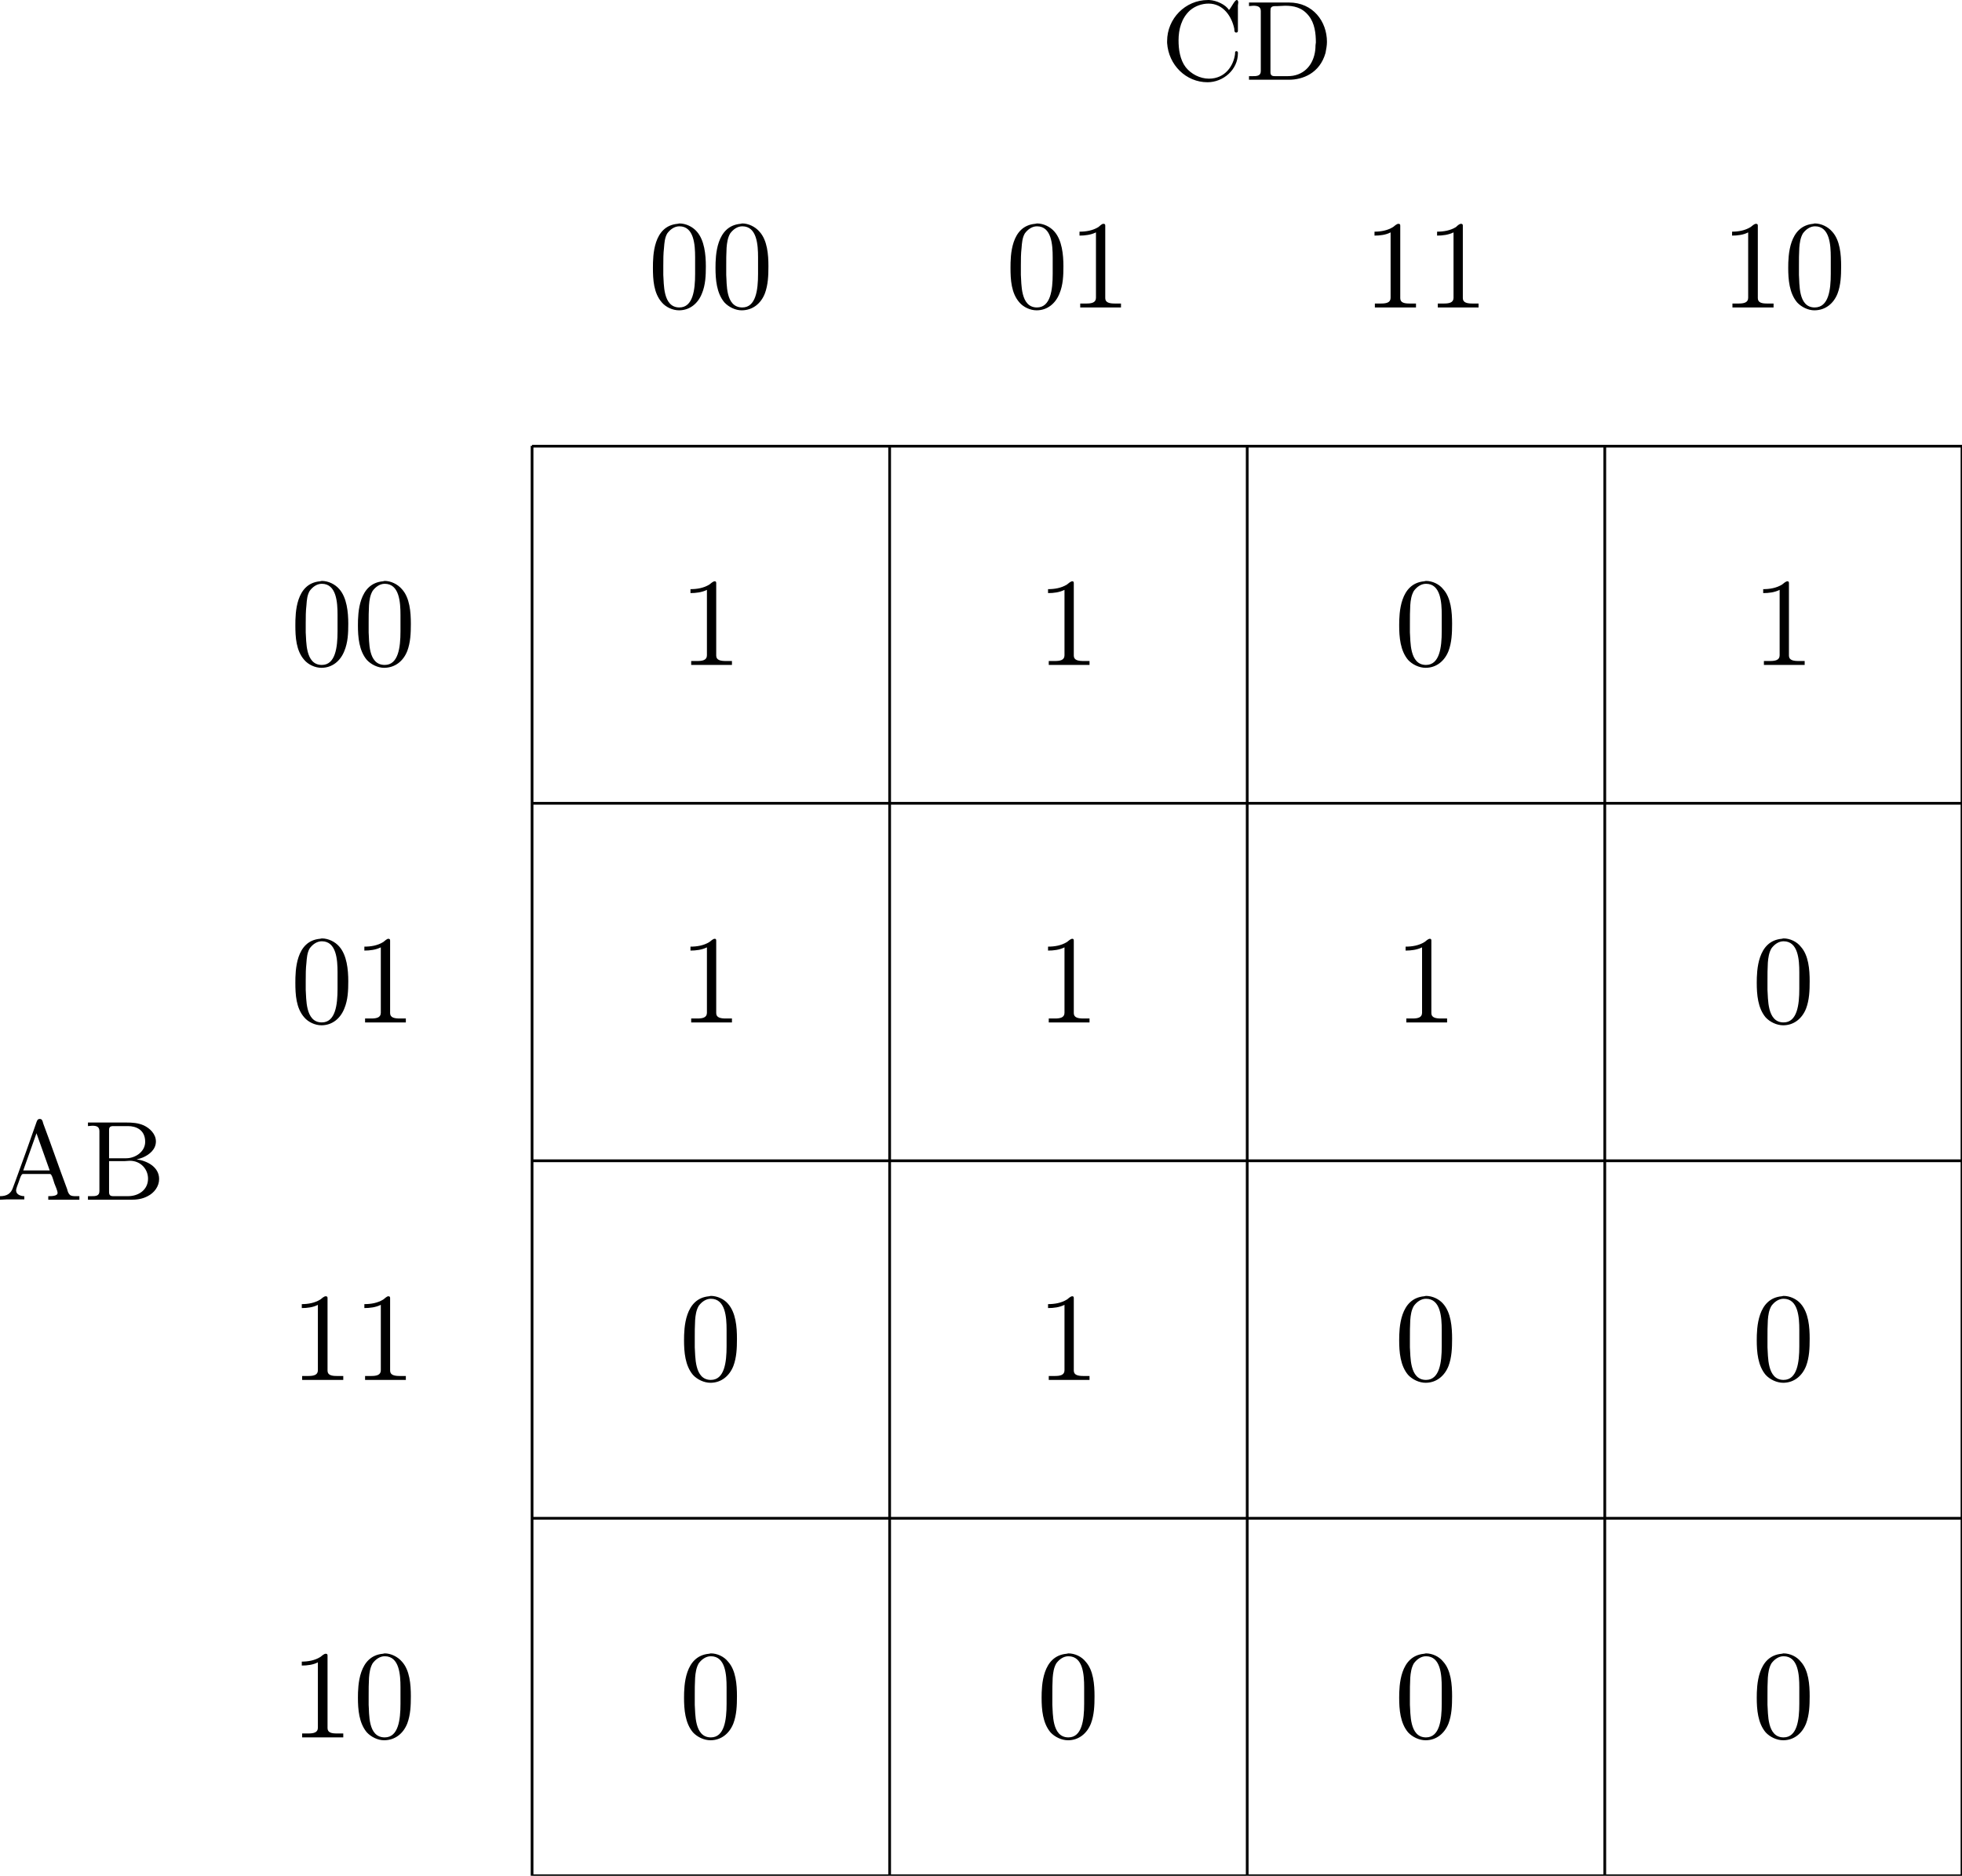 <?xml version="1.0" encoding="UTF-8"?>
<!DOCTYPE svg PUBLIC "-//W3C//DTD SVG 1.1//EN" "http://www.w3.org/Graphics/SVG/1.1/DTD/svg11.dtd">
<!-- Creator: CorelDRAW Home & Student X8 -->
<svg xmlns="http://www.w3.org/2000/svg" xml:space="preserve" width="54.873mm" height="52.474mm" version="1.1" style="shape-rendering:geometricPrecision; text-rendering:geometricPrecision; image-rendering:optimizeQuality; fill-rule:evenodd; clip-rule:evenodd"
viewBox="0 0 5487 5247"
 xmlns:xlink="http://www.w3.org/1999/xlink">
 <defs>
  <style type="text/css">
   <![CDATA[
.str0 {stroke:black;stroke-width:7.62}
.fil0 {fill:none;fill-rule:nonzero}
.fil1 {fill:black;fill-rule:nonzero}
   ]]>
  </style>
 </defs>
 <g id="Warstwa_x0020_1">
  <path class="fil0 str0" d="M1488 5247l4000 0m-4000 -1000l4000 0m-4000 -1000l4000 0m-4000 -1000l4000 0m-4000 -999l4000 0m-4000 3999l0 -4000m1000 4000l0 -4000m1000 4000l0 -4000m1000 4000l0 -4000m999 4000l0 -4000"/>
  <path class="fil1" d="M3437 28c-9,-15 -35,-27 -55,-28l-4 0c-63,0 -114,52 -114,115l0 5c4,62 53,110 113,110 44,0 85,-35 85,-81l0 -2c0,-2 -2,-4 -4,-4 -3,0 -4,2 -4,5l0 3c-4,32 -27,69 -73,69 -25,0 -50,-13 -65,-32 -16,-21 -20,-50 -20,-75 0,-31 8,-62 32,-84 14,-12 33,-19 52,-19 41,0 65,36 72,71 0,4 0,10 5,10 5,0 5,-3 5,-6l0 -70c0,-2 1,-5 1,-8 0,-3 -1,-7 -4,-7 -6,0 -14,19 -22,28zm56 -21l0 10c4,0 8,-1 12,-1 11,0 21,2 21,15l0 168c0,14 -12,14 -24,14l-9 0 0 10 91 0c7,0 14,0 21,0 38,0 86,-18 102,-75 2,-10 4,-21 4,-31 0,-57 -39,-110 -106,-110 -7,0 -14,0 -21,0l-91 0zm186 120c0,39 -19,73 -55,83 -10,3 -20,3 -30,3l-28 0c-7,0 -13,-1 -13,-11 0,-2 0,-5 0,-7l0 -155c0,-3 0,-6 0,-9 0,-9 1,-14 14,-14l6 0c7,0 14,-1 21,-1 23,0 47,4 66,28 17,21 20,50 20,75 0,2 -1,5 -1,8z"/>
  <path class="fil1" d="M0 3346l0 10 20 -1 48 0 0 -9c-9,0 -23,-4 -23,-16 0,-4 2,-8 3,-12 6,-14 10,-34 16,-34l76 0c5,0 9,17 12,26 3,8 9,21 9,27 0,9 -17,9 -26,9l0 10 87 0 0 -10 -9 0c-7,0 -14,0 -18,-4 -4,-4 -6,-10 -7,-15 -23,-61 -44,-123 -67,-184l-2 -7c-2,-4 -3,-6 -8,-6 -7,0 -8,7 -10,12 -19,54 -38,108 -58,162l-6 16c-6,20 -19,26 -37,26zm65 -72l37 -104 37 104 -74 0zm181 -134l0 10c4,0 8,-1 12,-1 11,0 20,2 20,15l0 168c0,14 -11,14 -23,14l-9 0 0 10 120 0c17,0 32,-2 47,-10 18,-9 32,-27 32,-48 0,-34 -34,-51 -63,-55 6,-1 12,-3 17,-5 19,-8 37,-23 37,-45 0,-21 -17,-37 -34,-45 -16,-7 -32,-8 -49,-8l-107 0zm59 108l43 0c5,0 10,-1 15,-1 31,0 51,24 51,50 0,31 -26,49 -56,49l-41 0c-9,0 -12,-3 -12,-12l0 -86zm0 -8l0 -79c0,-8 3,-11 12,-11l41 0c22,0 48,10 48,44 0,28 -28,46 -53,46 -4,0 -8,0 -12,0l-36 0z"/>
  <path class="fil1" d="M1895 626c-68,6 -69,89 -69,123 0,33 2,71 25,97 11,13 30,22 48,22 30,0 53,-19 64,-47 10,-24 11,-50 11,-76 0,-33 -4,-73 -25,-97 -12,-14 -31,-23 -49,-23 -2,0 -3,1 -5,1zm-40 143c0,-3 0,-6 0,-9l0 -17c0,-17 0,-33 2,-50 1,-13 2,-28 9,-40 8,-11 20,-20 34,-20 41,0 44,52 44,87l0 16c0,10 0,20 0,30 0,45 -6,94 -44,94 -47,0 -43,-68 -45,-91zm216 -143c-68,6 -70,89 -70,123 0,33 3,71 25,97 12,13 31,22 48,22 31,0 54,-19 65,-47 9,-24 10,-50 10,-76 0,-33 -3,-73 -25,-97 -12,-14 -31,-23 -48,-23 -2,0 -4,1 -5,1zm-40 143c0,-3 0,-6 0,-9l0 -17c0,-17 0,-33 1,-50 1,-13 3,-28 10,-40 8,-11 20,-20 34,-20 41,0 44,52 44,87l0 16c0,10 0,20 0,30 0,45 -6,94 -44,94 -48,0 -43,-68 -45,-91z"/>
  <path class="fil1" d="M2895 626c-68,6 -69,89 -69,123 0,33 2,71 25,97 11,13 30,22 48,22 30,0 53,-19 64,-47 10,-24 11,-50 11,-76 0,-33 -4,-73 -25,-97 -12,-14 -31,-23 -49,-23 -2,0 -3,1 -5,1zm-40 143c0,-3 0,-6 0,-9l0 -17c0,-17 0,-33 2,-50 1,-13 2,-28 9,-40 8,-11 20,-20 34,-20 41,0 44,52 44,87l0 16c0,10 0,20 0,30 0,45 -6,94 -44,94 -47,0 -43,-68 -45,-91zm164 -121l0 11c15,0 32,-2 46,-9l0 183c0,14 -13,16 -27,16 -6,0 -12,0 -17,0l0 11 114 0 0 -11c-6,0 -12,0 -17,0 -14,0 -27,-2 -27,-15l0 -203c0,-3 -1,-5 -5,-5 -5,0 -10,6 -14,9 -16,10 -35,13 -53,13z"/>
  <path class="fil1" d="M3844 648l0 11c15,0 32,-2 45,-9l0 183c0,14 -13,16 -27,16 -6,0 -12,0 -17,0l0 11 115 0 0 -11c-6,0 -12,0 -18,0 -14,0 -26,-2 -26,-15l0 -203c0,-3 -1,-5 -5,-5 -5,0 -11,6 -15,9 -16,10 -35,13 -52,13zm175 0l0 11c15,0 32,-2 46,-9l0 183c0,14 -13,16 -27,16 -6,0 -12,0 -17,0l0 11 114 0 0 -11c-6,0 -12,0 -17,0 -14,0 -27,-2 -27,-15l0 -203c0,-3 -1,-5 -5,-5 -5,0 -11,6 -14,9 -16,10 -35,13 -53,13z"/>
  <path class="fil1" d="M4844 648l0 11c15,0 32,-2 45,-9l0 183c0,14 -13,16 -27,16 -6,0 -12,0 -17,0l0 11 115 0 0 -11c-6,0 -12,0 -18,0 -14,0 -26,-2 -26,-15l0 -203c0,-3 -1,-5 -5,-5 -5,0 -11,6 -15,9 -16,10 -35,13 -52,13zm227 -22c-68,6 -70,89 -70,123 0,33 3,71 25,97 12,13 31,22 48,22 31,0 54,-19 65,-47 9,-24 10,-50 10,-76 0,-33 -3,-73 -25,-97 -12,-14 -31,-23 -49,-23 -1,0 -3,1 -4,1zm-40 143c0,-3 0,-6 0,-9l0 -17c0,-17 0,-33 1,-50 1,-13 3,-28 10,-40 8,-11 20,-20 34,-20 41,0 44,52 44,87l0 16c0,10 0,20 0,30 0,45 -6,94 -45,94 -47,0 -42,-68 -44,-91z"/>
  <path class="fil1" d="M895 1626c-68,6 -69,89 -69,123 0,33 2,71 25,97 11,13 30,22 48,22 30,0 53,-19 64,-47 10,-24 11,-50 11,-76 0,-33 -4,-73 -25,-97 -12,-14 -31,-23 -49,-23 -2,0 -3,1 -5,1zm-40 143c0,-3 0,-6 0,-9l0 -17c0,-17 0,-33 2,-50 1,-14 2,-28 9,-40 8,-11 20,-20 34,-20 41,0 44,52 44,87l0 16c0,10 0,20 0,30 0,45 -6,94 -44,94 -47,0 -43,-68 -45,-91zm216 -143c-68,6 -70,89 -70,123 0,33 3,71 25,97 12,13 31,22 48,22 31,0 54,-19 65,-47 9,-24 10,-50 10,-76 0,-33 -3,-73 -25,-97 -12,-14 -31,-23 -48,-23 -2,0 -4,1 -5,1zm-40 143c0,-3 0,-6 0,-9l0 -17c0,-17 0,-33 1,-50 1,-14 3,-28 10,-40 8,-11 20,-20 34,-20 41,0 44,52 44,87l0 16c0,10 0,20 0,30 0,45 -6,94 -44,94 -48,0 -43,-68 -45,-91z"/>
  <path class="fil1" d="M895 2626c-68,6 -69,89 -69,123 0,33 2,71 25,97 11,13 30,22 48,22 30,0 53,-19 64,-47 10,-24 11,-50 11,-76 0,-33 -4,-73 -25,-97 -12,-14 -31,-23 -49,-23 -2,0 -3,1 -5,1zm-40 143c0,-3 0,-6 0,-9l0 -17c0,-17 0,-33 2,-50 1,-13 2,-28 9,-40 8,-11 20,-20 34,-20 41,0 44,52 44,87l0 16c0,10 0,20 0,30 0,45 -6,94 -44,94 -47,0 -43,-68 -45,-91zm164 -121l0 11c15,0 32,-2 46,-9l0 183c0,14 -13,16 -27,16 -6,0 -12,0 -17,0l0 11 114 0 0 -11c-6,0 -12,0 -17,0 -14,0 -27,-2 -27,-15l0 -203c0,-3 -1,-5 -5,-5 -4,0 -10,6 -14,9 -16,10 -35,13 -53,13z"/>
  <path class="fil1" d="M844 3648l0 11c15,0 32,-2 45,-9l0 183c0,14 -13,16 -27,16 -6,0 -12,0 -17,0l0 11 115 0 0 -11c-6,0 -12,0 -18,0 -14,0 -26,-2 -26,-15l0 -203c0,-3 -1,-5 -5,-5 -5,0 -11,6 -15,9 -16,10 -35,13 -52,13zm175 0l0 11c15,0 32,-2 46,-9l0 183c0,14 -13,16 -27,16 -6,0 -12,0 -17,0l0 11 114 0 0 -11c-6,0 -12,0 -17,0 -14,0 -27,-2 -27,-15l0 -203c0,-3 -1,-5 -5,-5 -4,0 -10,6 -14,9 -16,10 -35,13 -53,13z"/>
  <path class="fil1" d="M844 4648l0 11c15,0 32,-2 45,-9l0 183c0,14 -13,16 -27,16 -6,0 -12,0 -17,0l0 11 115 0 0 -11c-6,0 -12,0 -18,0 -14,0 -26,-2 -26,-15l0 -203c0,-3 -1,-5 -5,-5 -5,0 -11,6 -15,9 -16,10 -35,13 -52,13zm227 -22c-68,6 -70,89 -70,123 0,33 3,71 25,97 12,13 31,22 48,22 31,0 54,-19 65,-47 9,-24 10,-50 10,-76 0,-33 -3,-73 -25,-97 -12,-14 -31,-23 -48,-23 -2,0 -4,1 -5,1zm-40 143c0,-3 0,-6 0,-9l0 -17c0,-17 0,-33 1,-50 1,-13 3,-28 10,-40 8,-11 20,-20 34,-20 41,0 44,52 44,87l0 16c0,10 0,20 0,30 0,45 -6,94 -44,94 -48,0 -43,-68 -45,-91z"/>
  <path class="fil1" d="M1931 1648l0 11c15,0 32,-2 46,-9l0 183c0,14 -13,16 -27,16 -6,0 -12,0 -17,0l0 11 114 0 0 -11c-6,0 -12,0 -17,0 -14,0 -27,-2 -27,-15l0 -203c0,-3 -1,-5 -4,-5 -5,0 -11,6 -15,9 -16,10 -35,13 -53,13z"/>
  <path class="fil1" d="M2931 1648l0 11c16,0 32,-2 46,-9l0 183c0,14 -13,16 -27,16 -6,0 -12,0 -17,0l0 11 114 0 0 -11c-6,0 -12,0 -17,0 -14,0 -27,-2 -27,-15l0 -203c0,-3 -1,-5 -4,-5 -5,0 -11,6 -15,9 -16,10 -35,13 -53,13z"/>
  <path class="fil1" d="M4931 1648l0 11c16,0 32,-2 46,-9l0 183c0,14 -13,16 -27,16 -6,0 -12,0 -17,0l0 11 114 0 0 -11c-6,0 -12,0 -17,0 -14,0 -27,-2 -27,-15l0 -203c0,-3 -1,-5 -4,-5 -5,0 -11,6 -15,9 -16,10 -35,13 -53,13z"/>
  <path class="fil1" d="M3983 1626c-68,6 -70,89 -70,123 0,33 3,71 25,97 12,13 31,22 49,22 30,0 53,-19 64,-47 9,-24 10,-50 10,-76 0,-33 -3,-73 -25,-97 -11,-14 -30,-23 -48,-23 -2,0 -4,1 -5,1zm-40 143c0,-3 0,-6 0,-9l0 -17c0,-17 0,-33 1,-50 1,-14 3,-28 10,-40 8,-11 20,-20 34,-20 41,0 44,52 44,87l0 16c0,10 0,20 0,30 0,45 -6,94 -44,94 -47,0 -43,-68 -45,-91z"/>
  <path class="fil1" d="M1931 2648l0 11c15,0 32,-2 46,-9l0 183c0,14 -13,16 -27,16 -6,0 -12,0 -17,0l0 11 114 0 0 -11c-6,0 -12,0 -17,0 -14,0 -27,-2 -27,-15l0 -203c0,-3 -1,-5 -4,-5 -5,0 -11,6 -15,9 -16,10 -35,13 -53,13z"/>
  <path class="fil1" d="M2931 2648l0 11c16,0 32,-2 46,-9l0 183c0,14 -13,16 -27,16 -6,0 -12,0 -17,0l0 11 114 0 0 -11c-6,0 -12,0 -17,0 -14,0 -27,-2 -27,-15l0 -203c0,-3 -1,-5 -4,-5 -5,0 -11,6 -15,9 -16,10 -35,13 -53,13z"/>
  <path class="fil1" d="M4983 2626c-68,6 -70,89 -70,123 0,33 3,71 25,97 12,13 31,22 49,22 30,0 53,-19 64,-47 9,-24 10,-50 10,-76 0,-33 -3,-73 -25,-97 -11,-14 -30,-23 -48,-23 -2,0 -4,1 -5,1zm-40 143c0,-3 0,-6 0,-9l0 -17c0,-17 0,-33 1,-50 1,-13 3,-28 10,-40 8,-11 20,-20 34,-20 41,0 44,52 44,87l0 16c0,10 0,20 0,30 0,45 -6,94 -44,94 -47,0 -43,-68 -45,-91z"/>
  <path class="fil1" d="M3931 2648l0 11c15,0 32,-2 46,-9l0 183c0,14 -13,16 -27,16 -6,0 -12,0 -17,0l0 11 114 0 0 -11c-6,0 -12,0 -17,0 -14,0 -27,-2 -27,-15l0 -203c0,-3 -1,-5 -4,-5 -5,0 -11,6 -15,9 -16,10 -35,13 -53,13z"/>
  <path class="fil1" d="M1983 4626c-68,6 -70,89 -70,123 0,33 3,71 25,97 12,13 31,22 49,22 30,0 53,-19 64,-47 9,-24 10,-50 10,-76 0,-33 -3,-73 -25,-97 -11,-14 -30,-23 -48,-23 -2,0 -4,1 -5,1zm-40 143c0,-3 0,-6 0,-9l0 -17c0,-17 0,-33 1,-50 1,-13 3,-28 10,-40 8,-11 20,-20 34,-20 41,0 44,52 44,87l0 16c0,10 0,20 0,30 0,45 -6,94 -44,94 -47,0 -43,-68 -45,-91z"/>
  <path class="fil1" d="M2983 4626c-68,6 -70,89 -70,123 0,33 3,71 25,97 12,13 31,22 49,22 30,0 53,-19 64,-47 9,-24 10,-50 10,-76 0,-33 -3,-73 -25,-97 -11,-14 -30,-23 -48,-23 -2,0 -4,1 -5,1zm-40 143c0,-3 0,-6 0,-9l0 -17c0,-17 0,-33 1,-50 1,-13 3,-28 10,-40 8,-11 20,-20 34,-20 41,0 44,52 44,87l0 16c0,10 0,20 0,30 0,45 -6,94 -44,94 -47,0 -43,-68 -45,-91z"/>
  <path class="fil1" d="M4983 4626c-68,6 -70,89 -70,123 0,33 3,71 25,97 12,13 31,22 49,22 30,0 53,-19 64,-47 9,-24 10,-50 10,-76 0,-33 -3,-73 -25,-97 -11,-14 -30,-23 -48,-23 -2,0 -4,1 -5,1zm-40 143c0,-3 0,-6 0,-9l0 -17c0,-17 0,-33 1,-50 1,-13 3,-28 10,-40 8,-11 20,-20 34,-20 41,0 44,52 44,87l0 16c0,10 0,20 0,30 0,45 -6,94 -44,94 -47,0 -43,-68 -45,-91z"/>
  <path class="fil1" d="M3983 4626c-68,6 -70,89 -70,123 0,33 3,71 25,97 12,13 31,22 49,22 30,0 53,-19 64,-47 9,-24 10,-50 10,-76 0,-33 -3,-73 -25,-97 -11,-14 -30,-23 -48,-23 -2,0 -4,1 -5,1zm-40 143c0,-3 0,-6 0,-9l0 -17c0,-17 0,-33 1,-50 1,-13 3,-28 10,-40 8,-11 20,-20 34,-20 41,0 44,52 44,87l0 16c0,10 0,20 0,30 0,45 -6,94 -44,94 -47,0 -43,-68 -45,-91z"/>
  <path class="fil1" d="M1983 3626c-68,6 -70,89 -70,123 0,33 3,71 25,97 12,13 31,22 49,22 30,0 53,-19 64,-47 9,-24 10,-50 10,-76 0,-33 -3,-73 -25,-98 -11,-13 -30,-22 -48,-22 -2,0 -4,1 -5,1zm-40 143c0,-3 0,-6 0,-9l0 -17c0,-17 0,-33 1,-50 1,-14 3,-28 10,-40 8,-11 20,-20 34,-20 41,0 44,52 44,87l0 16c0,10 0,20 0,30 0,45 -6,94 -44,94 -47,0 -43,-68 -45,-91z"/>
  <path class="fil1" d="M2931 3648l0 11c16,0 32,-2 46,-9l0 183c0,14 -13,16 -27,16 -6,0 -12,0 -17,0l0 11 114 0 0 -11c-6,0 -12,0 -17,0 -14,0 -27,-2 -27,-15l0 -203c0,-3 -1,-5 -4,-5 -5,0 -11,6 -15,9 -16,10 -35,13 -53,13z"/>
  <path class="fil1" d="M4983 3626c-68,6 -70,89 -70,123 0,33 3,71 25,97 12,13 31,22 49,22 30,0 53,-19 64,-47 9,-24 10,-50 10,-76 0,-33 -3,-73 -25,-98 -11,-13 -30,-22 -48,-22 -2,0 -4,1 -5,1zm-40 143c0,-3 0,-6 0,-9l0 -17c0,-17 0,-33 1,-50 1,-14 3,-28 10,-40 8,-11 20,-20 34,-20 41,0 44,52 44,87l0 16c0,10 0,20 0,30 0,45 -6,94 -44,94 -47,0 -43,-68 -45,-91z"/>
  <path class="fil1" d="M3983 3626c-68,6 -70,89 -70,123 0,33 3,71 25,97 12,13 31,22 49,22 30,0 53,-19 64,-47 9,-24 10,-50 10,-76 0,-33 -3,-73 -25,-98 -11,-13 -30,-22 -48,-22 -2,0 -4,1 -5,1zm-40 143c0,-3 0,-6 0,-9l0 -17c0,-17 0,-33 1,-50 1,-14 3,-28 10,-40 8,-11 20,-20 34,-20 41,0 44,52 44,87l0 16c0,10 0,20 0,30 0,45 -6,94 -44,94 -47,0 -43,-68 -45,-91z"/>
 </g>
</svg>
